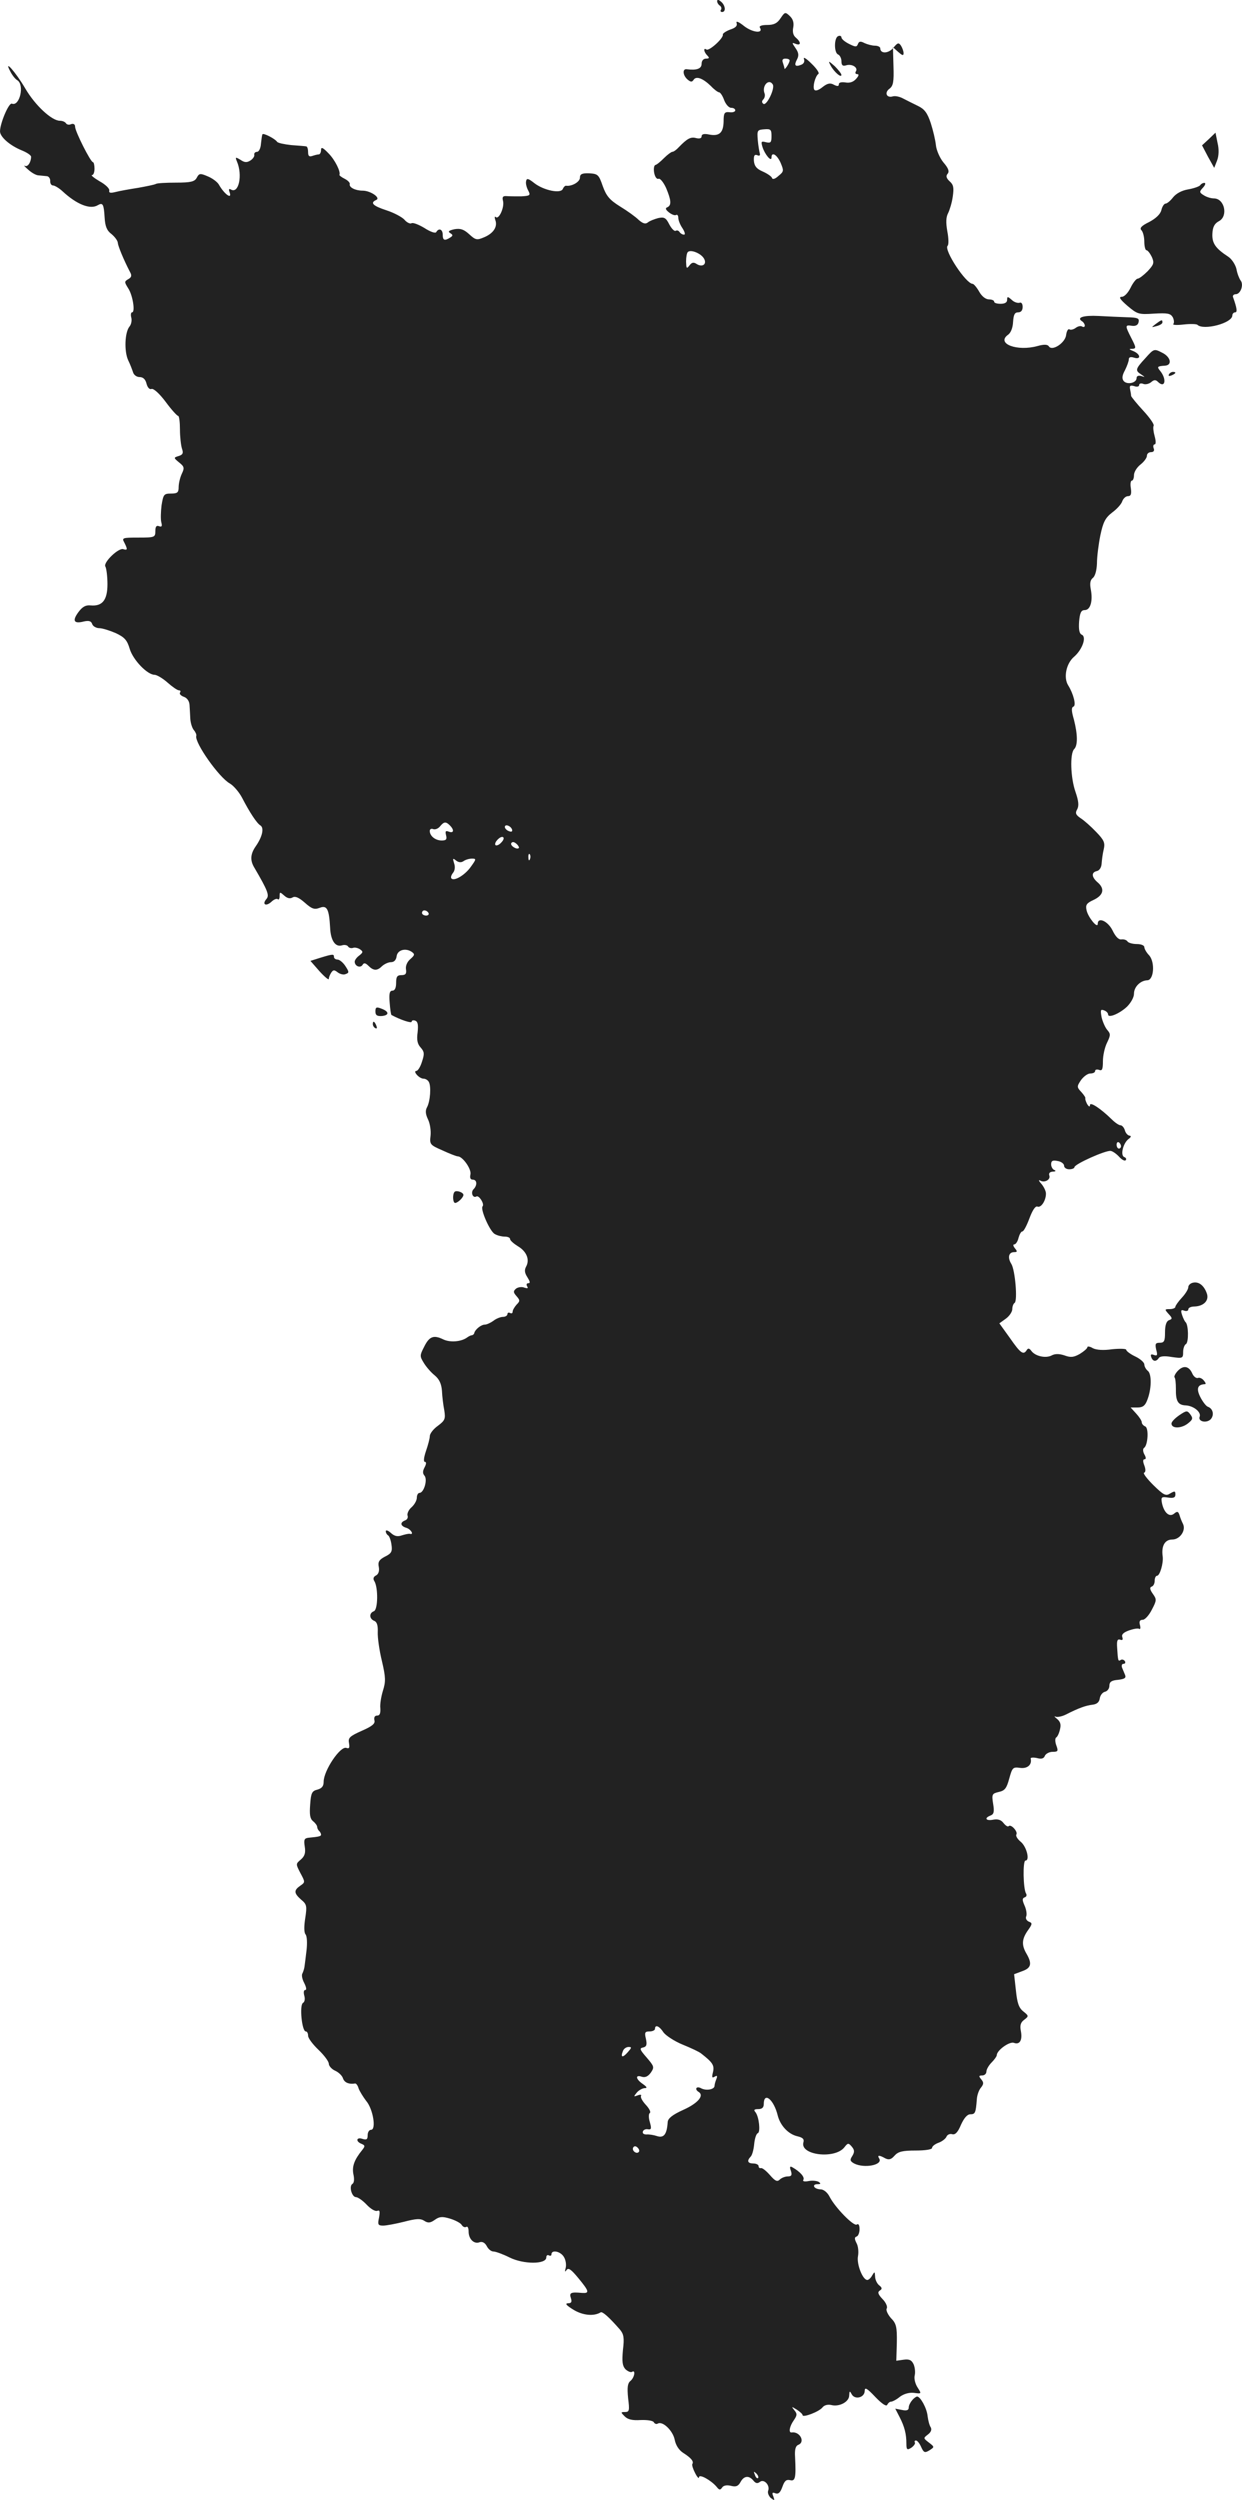 <?xml version="1.0" standalone="no"?>
<!DOCTYPE svg PUBLIC "-//W3C//DTD SVG 20010904//EN"
 "http://www.w3.org/TR/2001/REC-SVG-20010904/DTD/svg10.dtd">
<svg version="1.0" xmlns="http://www.w3.org/2000/svg"
 width="479.741pt" height="965.598pt" viewBox="0 0 479.741 965.598"
 preserveAspectRatio="xMidYMid meet">
<g transform="translate(-746.995,1440.641) scale(0.1,-0.1)"
fill="#222222" stroke="none">
<path d="M10240 14402 c0 -6 5 -14 10 -17 6 -4 8 -11 5 -16 -4 -5 -1 -9 4 -9
16 0 13 26 -4 40 -9 8 -15 9 -15 2z"/>
<path d="M10485 14336 c-13 -20 -26 -26 -52 -26 -20 0 -32 -4 -28 -10 15 -24
-27 -20 -60 5 -21 17 -33 22 -30 13 4 -11 -3 -19 -25 -26 -16 -6 -29 -15 -28
-19 4 -13 -52 -64 -63 -58 -13 9 -11 -9 3 -23 9 -9 8 -12 -5 -12 -10 0 -17 -8
-17 -20 0 -19 -19 -26 -57 -21 -18 3 -16 -24 3 -40 12 -10 17 -10 23 -1 10 16
36 6 67 -24 12 -13 27 -24 31 -24 5 0 14 -13 20 -30 6 -16 18 -30 27 -30 9 0
16 -4 16 -10 0 -5 -10 -9 -22 -7 -20 2 -23 -3 -23 -36 -1 -44 -17 -58 -57 -50
-19 4 -28 1 -28 -7 0 -8 -8 -10 -21 -7 -21 6 -35 -2 -67 -35 -9 -10 -20 -18
-25 -18 -4 0 -19 -11 -32 -24 -13 -13 -28 -26 -34 -27 -5 -2 -7 -16 -4 -31 3
-15 10 -25 17 -22 6 2 19 -14 29 -36 20 -48 21 -66 5 -74 -9 -3 -8 -9 6 -20
10 -8 23 -13 27 -10 5 3 9 -2 9 -11 0 -9 7 -27 16 -40 9 -14 12 -25 6 -25 -6
0 -14 5 -17 10 -4 6 -10 8 -15 5 -5 -3 -16 8 -25 25 -13 26 -20 29 -43 24 -15
-4 -33 -11 -40 -17 -9 -7 -19 -4 -35 10 -12 12 -44 35 -72 52 -40 25 -53 40
-67 79 -15 44 -19 47 -52 49 -28 1 -36 -3 -36 -17 0 -16 -31 -34 -53 -31 -4 1
-10 -5 -13 -12 -7 -20 -74 -6 -110 22 -24 19 -30 20 -32 7 -2 -8 2 -24 8 -35
10 -19 8 -21 -27 -23 -21 0 -46 0 -57 1 -14 1 -17 -4 -13 -19 6 -24 -16 -73
-28 -62 -5 4 -5 -1 -2 -11 10 -26 -7 -52 -43 -67 -28 -12 -33 -11 -58 12 -21
19 -34 23 -57 19 -22 -5 -26 -9 -16 -15 11 -7 11 -10 0 -17 -22 -14 -29 -11
-29 11 0 21 -15 27 -25 10 -3 -6 -23 1 -46 16 -22 13 -44 22 -50 18 -5 -3 -18
3 -27 14 -9 10 -41 27 -69 36 -52 17 -65 29 -40 40 19 8 -22 36 -52 36 -29 0
-54 13 -50 26 1 5 -8 14 -20 20 -12 6 -21 13 -20 15 6 11 -17 58 -42 83 -22
23 -29 26 -29 13 0 -9 -4 -17 -9 -17 -5 0 -16 -3 -25 -6 -12 -4 -16 0 -16 15
0 12 -3 21 -7 22 -5 1 -30 3 -58 5 -27 3 -52 8 -55 13 -7 11 -51 34 -56 29 -2
-2 -4 -18 -6 -36 -1 -18 -8 -32 -15 -32 -7 0 -12 -5 -11 -11 2 -6 -5 -16 -14
-22 -14 -9 -23 -9 -39 2 -20 12 -21 11 -14 -6 23 -53 7 -128 -24 -108 -7 3 -8
0 -5 -9 13 -33 -19 -11 -41 28 -6 10 -25 24 -42 31 -30 13 -34 12 -43 -5 -8
-15 -22 -19 -80 -19 -39 0 -74 -2 -78 -5 -5 -3 -35 -9 -68 -15 -32 -5 -72 -12
-87 -16 -20 -5 -27 -4 -25 5 2 8 -15 24 -37 36 -22 13 -35 24 -30 24 6 0 10
11 10 25 0 14 -3 25 -6 25 -9 0 -69 119 -69 137 0 9 -6 13 -15 10 -8 -4 -17
-2 -20 3 -4 6 -14 10 -24 10 -31 0 -95 59 -133 124 -38 65 -86 118 -58 66 7
-14 19 -29 26 -33 30 -17 10 -103 -20 -91 -12 5 -46 -76 -46 -107 0 -21 37
-54 83 -73 20 -8 37 -19 37 -25 0 -21 -13 -41 -24 -35 -6 3 0 -4 13 -15 13
-12 31 -22 40 -22 9 -1 23 -2 31 -3 8 0 14 -9 14 -18 -1 -10 4 -18 11 -18 6 0
23 -10 36 -22 56 -52 108 -72 137 -54 19 11 23 4 26 -47 2 -34 8 -51 27 -65
13 -11 24 -26 24 -34 1 -12 22 -64 47 -112 8 -14 6 -21 -7 -28 -15 -9 -15 -11
0 -35 18 -27 28 -93 15 -93 -4 0 -6 -9 -3 -20 3 -11 0 -27 -7 -35 -18 -22 -21
-95 -5 -130 8 -16 16 -38 19 -47 3 -10 14 -18 25 -18 14 0 23 -9 27 -26 4 -15
12 -23 19 -20 8 3 31 -18 55 -50 22 -30 44 -54 48 -54 4 0 7 -24 7 -52 0 -29
4 -63 8 -75 6 -17 3 -23 -13 -28 -20 -6 -20 -7 2 -25 20 -16 21 -21 10 -44 -7
-15 -12 -38 -12 -51 0 -21 -5 -25 -29 -25 -28 0 -30 -3 -37 -45 -3 -25 -4 -54
-1 -66 4 -15 2 -19 -9 -15 -10 4 -14 -2 -14 -19 0 -24 -3 -25 -65 -25 -62 0
-65 -1 -55 -19 13 -26 13 -31 -3 -26 -18 8 -80 -52 -70 -67 4 -7 8 -38 8 -68
0 -62 -20 -86 -65 -82 -19 2 -32 -5 -48 -27 -24 -33 -16 -45 22 -35 19 4 28 2
32 -10 3 -9 16 -16 28 -16 11 0 40 -9 63 -19 34 -16 44 -27 54 -61 13 -43 68
-100 96 -100 8 0 31 -13 50 -30 18 -16 38 -30 44 -30 6 0 8 -4 4 -9 -3 -5 4
-12 15 -16 12 -4 21 -16 22 -31 1 -13 2 -37 3 -54 1 -16 7 -36 14 -44 6 -7 11
-18 9 -22 -7 -26 88 -161 130 -184 15 -9 36 -34 47 -55 29 -56 57 -99 71 -107
15 -10 7 -44 -18 -80 -21 -30 -23 -55 -5 -84 52 -89 58 -106 46 -120 -18 -21
-2 -30 19 -11 10 10 22 14 25 10 4 -3 7 2 7 12 0 17 1 17 18 2 11 -10 22 -13
32 -7 10 6 24 0 47 -20 27 -24 37 -28 58 -20 28 11 36 -5 40 -76 2 -50 20 -77
46 -69 9 3 20 1 23 -4 4 -6 12 -8 19 -6 7 3 19 0 27 -5 13 -9 13 -12 -2 -24
-10 -7 -18 -18 -18 -24 0 -17 21 -26 30 -13 5 9 11 9 23 -3 20 -20 34 -20 53
-1 9 8 24 15 34 15 12 0 20 8 22 23 3 24 34 33 58 17 13 -9 12 -13 -5 -28 -12
-10 -19 -26 -17 -39 3 -18 -2 -23 -17 -23 -17 0 -21 -6 -21 -30 0 -19 -5 -30
-14 -30 -11 0 -14 -11 -11 -46 2 -26 5 -47 7 -48 35 -19 78 -33 78 -26 0 5 6
7 14 4 10 -4 12 -16 9 -45 -4 -29 -1 -45 12 -59 14 -16 15 -24 5 -54 -6 -20
-16 -36 -22 -36 -6 0 -6 -6 2 -15 7 -8 18 -15 26 -15 7 0 16 -5 20 -12 10 -16
6 -76 -7 -99 -7 -13 -5 -27 4 -46 8 -16 12 -44 10 -63 -4 -34 -2 -36 46 -57
28 -13 54 -23 59 -23 19 0 54 -50 49 -70 -3 -13 0 -20 9 -20 17 0 18 -22 3
-37 -12 -12 -3 -36 11 -28 10 6 32 -29 24 -38 -10 -10 28 -97 47 -107 10 -6
27 -10 38 -10 12 0 21 -4 21 -9 0 -6 14 -18 30 -28 34 -20 47 -52 32 -79 -7
-13 -6 -24 5 -41 10 -16 12 -23 4 -23 -7 0 -9 -5 -5 -12 5 -8 2 -9 -11 -5 -9
4 -24 2 -32 -4 -11 -10 -11 -14 2 -29 14 -16 14 -19 0 -33 -8 -9 -15 -21 -15
-27 0 -6 -4 -8 -10 -5 -5 3 -10 1 -10 -4 0 -6 -8 -11 -17 -11 -10 0 -27 -7
-37 -15 -11 -8 -26 -15 -34 -15 -14 0 -37 -19 -40 -32 -1 -5 -5 -8 -9 -9 -5 0
-12 -4 -18 -8 -22 -17 -66 -21 -93 -8 -37 18 -54 12 -74 -29 -17 -33 -17 -36
-1 -62 9 -15 28 -37 42 -48 18 -15 26 -33 28 -60 1 -22 5 -55 9 -75 5 -33 3
-39 -25 -60 -17 -12 -31 -30 -31 -40 0 -9 -7 -35 -15 -58 -8 -24 -10 -41 -4
-41 6 0 6 -8 -1 -21 -8 -15 -8 -24 0 -33 12 -16 -3 -66 -20 -66 -5 0 -10 -8
-10 -18 0 -11 -9 -27 -20 -37 -12 -10 -18 -25 -16 -32 3 -8 -1 -16 -9 -19 -21
-8 -19 -22 5 -29 18 -6 30 -28 13 -23 -5 1 -18 -2 -31 -6 -17 -6 -29 -3 -43
10 -10 9 -19 12 -19 6 0 -6 4 -13 9 -16 5 -3 11 -20 13 -36 4 -26 0 -34 -25
-46 -23 -12 -28 -21 -24 -40 3 -15 -1 -28 -11 -33 -10 -5 -12 -13 -6 -22 15
-25 14 -110 -2 -116 -19 -7 -18 -29 1 -37 11 -4 15 -18 14 -43 -1 -21 6 -71
16 -112 15 -64 15 -80 4 -115 -7 -23 -12 -53 -10 -68 1 -19 -2 -28 -12 -28
-10 0 -13 -7 -11 -18 4 -13 -8 -23 -49 -41 -47 -21 -53 -27 -49 -48 3 -17 1
-22 -10 -18 -23 9 -88 -87 -88 -131 0 -17 -7 -25 -24 -30 -21 -5 -25 -13 -28
-57 -3 -39 -1 -55 11 -65 9 -7 16 -17 16 -22 0 -4 3 -12 8 -16 4 -4 7 -10 7
-14 0 -6 -7 -8 -49 -12 -16 -2 -18 -8 -14 -34 4 -24 0 -37 -15 -50 -20 -17
-20 -17 -2 -52 19 -35 19 -36 0 -49 -26 -18 -25 -29 3 -54 22 -18 23 -25 16
-71 -5 -31 -5 -56 1 -63 6 -7 7 -34 4 -61 -3 -27 -7 -56 -8 -64 -1 -8 -5 -20
-8 -26 -4 -6 -1 -22 7 -37 8 -16 10 -27 4 -27 -6 0 -7 -9 -4 -21 4 -13 2 -25
-5 -29 -14 -9 -4 -110 11 -110 5 0 9 -7 9 -17 0 -9 18 -33 40 -54 22 -21 40
-45 40 -54 0 -8 11 -21 25 -27 13 -6 27 -19 30 -30 6 -16 23 -23 47 -19 4 0
10 -8 13 -19 4 -11 17 -32 29 -48 27 -31 40 -112 19 -112 -7 0 -13 -9 -13 -21
0 -16 -4 -19 -20 -14 -24 8 -27 -10 -4 -19 14 -6 15 -9 3 -24 -31 -38 -40 -64
-34 -94 4 -18 3 -33 -4 -37 -14 -9 -2 -51 14 -51 7 0 26 -13 41 -29 15 -16 33
-27 41 -24 10 4 11 -2 7 -26 -6 -27 -4 -31 16 -31 12 0 49 7 81 15 46 12 63
13 77 4 15 -10 24 -9 41 3 18 13 29 14 59 5 20 -6 41 -17 45 -24 5 -8 12 -11
18 -8 5 4 9 -5 9 -18 0 -29 21 -50 43 -41 10 3 20 -2 27 -15 6 -12 17 -21 26
-21 8 0 36 -10 62 -23 54 -27 142 -27 142 0 0 8 5 11 10 8 6 -3 10 -1 10 4 0
19 35 12 48 -10 7 -11 10 -30 7 -42 -4 -15 -3 -18 3 -9 7 11 18 3 46 -31 42
-51 44 -59 14 -57 -43 4 -50 1 -43 -20 5 -15 2 -20 -12 -20 -12 -1 -4 -9 22
-25 36 -22 79 -26 105 -10 7 4 32 -18 74 -66 15 -18 18 -31 12 -80 -4 -45 -2
-61 10 -74 9 -8 20 -13 25 -10 15 10 10 -22 -6 -35 -11 -9 -13 -25 -9 -66 6
-48 5 -54 -12 -54 -17 0 -17 -1 -1 -17 12 -12 30 -16 61 -14 24 1 47 -2 51 -8
3 -6 10 -9 15 -6 19 12 59 -27 66 -62 4 -21 16 -40 33 -51 30 -19 42 -33 35
-43 -2 -4 3 -20 11 -35 8 -16 15 -23 15 -16 0 14 46 -11 68 -37 10 -13 14 -13
21 -3 5 8 17 11 34 7 19 -5 28 -2 37 14 13 25 33 27 50 6 9 -11 16 -12 25 -5
16 13 40 -13 32 -34 -3 -8 2 -20 10 -28 15 -11 16 -11 10 6 -6 14 -4 17 8 12
12 -4 19 3 27 25 8 23 15 29 29 26 21 -6 24 9 20 89 -2 29 2 43 12 47 29 11 6
53 -25 48 -13 -2 -9 23 8 47 13 19 14 25 2 39 -12 15 -11 15 10 2 12 -8 22
-17 22 -21 0 -11 64 13 77 30 7 9 21 12 34 9 30 -8 69 12 69 37 1 18 2 19 10
4 13 -22 50 -12 50 14 0 15 9 10 41 -24 26 -27 43 -38 46 -30 3 6 9 12 15 12
5 0 21 8 34 19 15 11 35 17 54 15 30 -4 30 -4 14 21 -9 14 -14 34 -11 46 3 12
1 31 -4 43 -8 17 -17 21 -39 18 l-28 -4 2 70 c1 61 -2 74 -23 95 -12 14 -20
31 -16 37 4 6 -3 23 -16 36 -18 19 -20 27 -11 33 10 6 10 11 -3 21 -8 7 -15
22 -15 34 -1 19 -2 19 -11 4 -5 -10 -14 -18 -19 -18 -18 0 -42 62 -36 92 3 16
1 39 -6 51 -8 16 -8 22 1 25 6 2 11 15 11 28 0 16 -4 23 -11 18 -12 -7 -83 65
-105 108 -8 16 -23 28 -34 28 -10 0 -22 4 -25 10 -3 6 2 10 12 10 13 0 15 2 5
9 -7 4 -25 6 -39 3 -16 -3 -24 -1 -20 5 6 10 -12 31 -42 48 -10 6 -12 2 -6
-14 5 -16 2 -21 -12 -21 -11 0 -25 -6 -31 -12 -10 -10 -18 -6 -38 17 -15 17
-30 29 -35 27 -5 -1 -9 2 -9 8 0 5 -9 10 -20 10 -22 0 -26 10 -11 26 6 5 12
27 14 49 2 21 8 40 14 42 11 4 5 63 -9 81 -8 9 -5 12 11 12 14 0 21 6 21 19 0
50 39 18 54 -44 10 -39 41 -72 76 -80 21 -5 27 -11 23 -24 -13 -49 121 -65
158 -19 14 18 16 18 29 3 11 -13 11 -21 2 -36 -10 -15 -9 -20 7 -29 39 -20
112 -6 97 19 -9 14 0 14 23 1 14 -7 23 -5 36 10 14 16 31 20 82 20 36 0 63 4
63 10 0 6 11 15 25 20 14 5 28 16 31 24 3 7 13 12 22 9 12 -3 22 8 34 37 12
26 24 40 36 40 19 0 21 6 25 58 1 16 8 36 16 45 11 14 11 20 1 32 -10 12 -10
15 4 15 9 0 16 7 16 15 0 8 9 24 20 35 11 11 20 24 20 28 0 19 49 54 66 48 23
-9 34 11 27 46 -4 21 -1 33 13 43 18 14 18 15 -3 32 -18 14 -24 33 -29 81 l-7
63 32 12 c34 12 38 29 16 67 -20 34 -18 57 5 90 18 25 18 29 4 34 -9 4 -14 13
-10 21 3 8 0 27 -7 42 -9 21 -9 27 1 31 7 2 9 9 5 15 -11 18 -13 127 -2 127
18 0 4 55 -19 73 -12 10 -20 23 -16 28 6 11 -21 41 -30 32 -3 -4 -12 2 -20 12
-9 12 -21 16 -39 13 -29 -6 -37 6 -11 16 13 5 15 15 10 45 -6 37 -4 40 22 46
23 5 30 14 40 51 12 43 14 46 42 42 28 -4 47 12 41 36 -1 4 10 5 24 2 18 -5
27 -2 31 9 4 8 17 15 30 15 21 0 22 3 14 25 -5 13 -5 27 -1 30 5 2 12 17 15
31 5 19 2 30 -11 41 -10 8 -13 12 -6 9 6 -3 24 0 40 8 49 25 77 35 103 38 17
2 26 10 28 25 2 12 11 23 20 25 9 2 17 12 17 23 0 15 8 21 33 23 25 3 32 7 28
18 -3 8 -9 21 -12 29 -3 8 -1 15 6 15 6 0 8 5 5 10 -4 6 -11 8 -16 5 -10 -7
-11 -4 -14 47 -2 27 1 35 12 31 9 -3 11 0 8 10 -4 10 4 18 26 26 17 6 35 9 39
6 5 -3 6 4 3 15 -4 14 0 20 11 20 8 0 24 17 35 39 19 36 19 40 4 61 -12 17
-13 25 -5 28 7 2 12 12 12 23 0 10 4 19 9 19 11 0 25 48 22 74 -6 41 8 66 37
66 30 0 54 36 41 61 -4 8 -10 22 -13 33 -5 15 -9 16 -21 6 -18 -15 -39 3 -47
41 -4 23 -2 25 24 21 21 -3 28 0 28 12 0 14 -3 14 -20 4 -17 -11 -25 -7 -65
32 -25 25 -41 46 -36 48 6 2 7 12 1 28 -6 15 -6 24 1 24 6 0 6 7 -1 19 -6 11
-6 22 -1 25 15 10 19 78 4 83 -7 3 -13 10 -13 16 0 6 -10 21 -22 34 l-21 23
27 0 c20 0 29 7 37 28 17 42 18 100 3 113 -8 6 -14 18 -14 25 0 8 -16 22 -35
31 -19 9 -35 21 -35 26 0 4 -24 5 -54 2 -34 -5 -61 -3 -75 4 -11 7 -21 8 -21
4 0 -5 -13 -16 -29 -26 -23 -13 -35 -15 -59 -6 -21 7 -37 7 -50 0 -23 -12 -63
-3 -78 17 -8 11 -13 12 -18 4 -13 -21 -24 -13 -65 46 l-41 57 25 18 c14 10 25
27 25 37 0 10 4 21 9 24 12 8 2 128 -13 151 -15 24 -10 45 11 45 13 0 13 3 3
15 -7 9 -8 15 -2 15 5 0 13 11 16 25 4 14 10 25 15 25 5 0 17 23 27 50 12 32
23 49 31 46 14 -6 33 23 33 50 0 10 -8 26 -17 37 -10 11 -13 17 -6 14 17 -11
42 3 36 19 -3 9 2 14 13 15 11 0 14 3 7 6 -7 2 -13 13 -13 22 0 14 6 17 25 13
14 -2 25 -11 25 -18 0 -8 9 -14 20 -14 11 0 20 4 20 8 0 12 121 66 140 63 8
-1 23 -12 33 -23 10 -11 21 -17 25 -13 4 4 1 10 -5 12 -17 6 -5 54 16 70 10 7
11 12 4 13 -6 0 -15 9 -18 20 -3 11 -11 20 -17 20 -6 0 -21 10 -34 23 -43 42
-84 69 -84 55 0 -8 -4 -7 -11 4 -5 10 -8 19 -7 22 2 2 -5 13 -15 24 -18 19
-18 22 -2 46 10 14 26 26 36 26 11 0 19 4 19 10 0 5 7 7 15 4 12 -5 15 2 15
33 0 22 7 54 16 72 14 29 14 34 1 49 -8 9 -18 32 -22 49 -5 28 -4 32 9 27 9
-3 16 -10 16 -16 0 -15 43 2 73 30 15 15 27 36 27 50 0 27 25 51 51 52 26 0
31 69 8 96 -11 11 -19 26 -19 32 0 7 -13 12 -29 12 -17 0 -33 5 -36 10 -4 6
-14 9 -23 8 -11 -2 -23 10 -35 35 -18 36 -57 53 -57 25 0 -20 -37 25 -43 52
-5 21 0 28 26 40 39 18 45 43 18 67 -25 21 -27 40 -4 45 9 2 17 13 18 28 1 14
4 39 8 55 6 26 2 36 -29 68 -20 21 -47 45 -60 53 -19 13 -22 20 -13 35 7 14 5
32 -7 67 -19 54 -22 148 -5 165 14 14 14 55 -1 114 -10 34 -10 47 -2 50 12 4
0 50 -20 82 -19 30 -8 85 23 111 32 28 49 77 29 85 -9 4 -12 20 -10 50 3 35 8
45 22 45 22 0 32 36 23 81 -4 22 -2 35 8 43 9 7 15 29 16 56 0 25 6 73 13 108
11 52 19 68 46 89 18 13 36 33 39 44 4 10 13 19 22 19 11 0 14 8 11 30 -3 17
-1 30 4 30 4 0 8 9 8 21 0 12 11 30 25 41 14 11 25 26 25 34 0 8 7 14 16 14
10 0 14 6 10 15 -3 8 -1 15 4 15 5 0 5 13 0 31 -5 18 -7 36 -4 41 3 5 -15 31
-40 58 -25 27 -46 53 -47 57 0 4 -2 16 -4 26 -3 14 1 16 16 12 10 -4 19 -2 19
4 0 6 7 8 15 5 8 -4 22 -1 31 6 11 10 18 10 26 2 28 -28 36 9 9 42 -13 16 -11
18 19 20 29 2 22 34 -11 50 -31 16 -32 16 -65 -21 -39 -42 -40 -48 -16 -63 16
-11 16 -11 0 -6 -11 3 -18 0 -18 -8 0 -19 -37 -27 -50 -11 -7 9 -6 21 5 41 8
16 15 35 15 42 0 9 7 11 20 7 28 -9 26 13 -2 25 -18 7 -19 9 -5 9 16 1 16 4
-3 41 -25 49 -25 52 2 48 15 -2 24 3 26 15 3 14 -4 17 -45 18 -26 1 -76 3
-110 5 -58 3 -87 -6 -63 -21 5 -3 10 -11 10 -16 0 -6 -5 -7 -10 -4 -6 4 -17 1
-25 -5 -8 -6 -19 -9 -24 -6 -5 4 -11 -6 -13 -21 -3 -31 -55 -65 -67 -44 -5 7
-18 8 -43 1 -79 -22 -161 9 -115 43 11 7 19 27 20 50 2 28 6 37 20 37 11 0 17
8 17 21 0 12 -5 19 -12 16 -7 -2 -21 2 -30 11 -16 14 -18 14 -18 0 0 -10 -9
-15 -25 -15 -14 0 -25 3 -25 8 0 5 -9 9 -20 9 -13 0 -28 12 -38 30 -9 16 -21
30 -25 30 -26 0 -112 131 -97 147 5 4 4 30 -1 56 -6 34 -5 55 3 70 6 12 15 41
18 64 5 34 3 46 -12 59 -13 12 -15 21 -8 29 8 9 3 22 -16 44 -14 17 -27 47
-29 66 -2 20 -11 58 -20 86 -13 39 -24 54 -49 66 -17 8 -42 21 -56 28 -14 8
-32 12 -42 9 -24 -7 -33 15 -12 30 14 11 17 26 15 87 l-2 73 20 -18 c16 -14
21 -16 21 -5 0 8 -5 21 -10 29 -9 13 -13 12 -30 -9 -19 -22 -50 -23 -50 -1 0
5 -9 10 -21 10 -11 0 -29 5 -40 10 -15 8 -21 7 -25 -3 -5 -13 -9 -13 -35 0
-16 8 -29 19 -29 25 0 5 -6 8 -12 5 -17 -5 -17 -65 -1 -71 7 -3 13 -15 13 -26
0 -16 5 -20 18 -16 22 7 47 -8 38 -23 -4 -6 -2 -11 5 -11 8 0 6 -7 -5 -19 -11
-12 -25 -16 -41 -13 -15 2 -25 0 -25 -7 0 -8 -5 -9 -19 -2 -14 8 -25 6 -44 -9
-16 -13 -28 -16 -32 -10 -7 12 4 52 16 61 5 3 -7 21 -27 40 -19 19 -32 27 -29
18 4 -10 0 -19 -11 -23 -23 -9 -28 -2 -15 22 7 14 6 25 -6 42 -15 22 -15 23 0
17 21 -8 22 6 1 24 -10 8 -14 22 -10 40 3 18 -1 32 -14 44 -17 16 -19 15 -35
-9z m35 -163 c0 -10 -20 -40 -20 -31 0 3 -3 13 -6 22 -4 11 -1 16 10 16 9 0
16 -3 16 -7z m-65 -93 c9 -15 -23 -82 -36 -75 -7 5 -7 11 -1 17 6 6 8 17 5 24
-11 29 17 59 32 34z m-5 -199 c0 -25 -3 -28 -21 -24 -19 5 -20 3 -14 -18 9
-29 35 -60 35 -41 0 24 21 11 35 -20 13 -31 13 -34 -8 -51 -13 -12 -23 -15
-25 -8 -2 6 -18 17 -36 25 -23 10 -32 20 -34 41 -1 20 2 26 13 22 8 -4 12 -1
10 6 -2 7 -6 30 -8 52 -3 38 -2 40 25 42 25 2 28 -1 28 -26z m-263 -470 c16
-22 -1 -39 -25 -25 -13 9 -20 7 -29 -5 -11 -14 -12 -12 -13 15 0 17 3 34 7 37
10 10 46 -3 60 -22z m-979 -2193 c17 -17 15 -31 -4 -24 -13 5 -15 2 -11 -14 4
-16 0 -20 -17 -20 -24 0 -46 17 -46 37 0 7 6 10 13 7 8 -3 20 2 27 11 15 18
22 19 38 3z m240 -16 c2 -7 -2 -10 -12 -6 -9 3 -16 11 -16 16 0 13 23 5 28
-10z m-42 -50 c-8 -9 -18 -13 -22 -10 -8 9 19 37 29 31 5 -3 2 -12 -7 -21z
m68 -21 c-7 -8 -35 9 -29 19 4 6 11 5 20 -3 7 -6 11 -14 9 -16z m43 -43 c-3
-8 -6 -5 -6 6 -1 11 2 17 5 13 3 -3 4 -12 1 -19z m-257 -8 c8 6 23 10 33 10
17 0 17 -2 -4 -31 -22 -32 -64 -57 -75 -46 -4 4 -1 13 5 21 8 9 10 24 5 38 -6
19 -5 21 7 11 10 -8 20 -9 29 -3z m-135 -200 c3 -5 -1 -10 -9 -10 -9 0 -16 5
-16 10 0 6 4 10 9 10 6 0 13 -4 16 -10z m2675 -901 c0 -5 -4 -9 -8 -9 -5 0 -9
7 -9 15 0 8 4 12 9 9 4 -3 8 -9 8 -15z m-1767 -3423 c9 -12 42 -34 74 -47 32
-13 64 -28 71 -34 45 -35 52 -46 46 -72 -5 -20 -4 -24 6 -18 10 6 12 4 7 -9
-4 -10 -7 -21 -7 -26 0 -14 -31 -20 -51 -10 -19 11 -28 -3 -10 -14 22 -14 -4
-44 -60 -69 -42 -19 -59 -33 -60 -47 -3 -48 -15 -63 -42 -54 -12 4 -30 7 -40
6 -10 0 -16 4 -14 11 2 7 11 11 20 9 13 -2 14 3 7 28 -5 16 -5 32 0 35 5 3 -2
17 -15 31 -14 15 -22 30 -19 35 3 5 -3 6 -13 2 -16 -6 -16 -5 -4 10 7 9 21 17
30 18 12 0 11 4 -6 16 -28 19 -30 37 -4 28 13 -4 24 1 35 16 14 21 13 24 -16
58 -27 31 -29 36 -14 39 13 3 16 10 11 33 -6 25 -4 29 14 29 12 0 21 5 21 10
0 18 17 11 33 -14z m-138 -76 c-20 -23 -29 -21 -19 4 3 9 13 16 22 16 13 0 12
-3 -3 -20z m42 -386 c-9 -9 -28 6 -21 18 4 6 10 6 17 -1 6 -6 8 -13 4 -17z
m461 -1259 c-3 -3 -9 2 -12 12 -6 14 -5 15 5 6 7 -7 10 -15 7 -18z"/>
<path d="M10678 14154 c13 -25 42 -50 42 -37 0 5 -12 20 -26 34 -24 21 -26 22
-16 3z"/>
<path d="M12139 13869 l-26 -24 23 -44 24 -43 11 28 c7 18 8 44 2 68 l-8 40
-26 -25z"/>
<path d="M12106 13691 c-4 -5 -24 -12 -46 -16 -25 -4 -47 -16 -59 -31 -10 -13
-23 -24 -29 -24 -5 0 -13 -11 -16 -25 -4 -16 -21 -32 -47 -46 -31 -15 -38 -24
-30 -32 6 -6 11 -26 11 -44 0 -18 4 -33 8 -33 5 0 14 -12 21 -26 10 -23 8 -29
-16 -55 -16 -16 -33 -29 -39 -29 -5 0 -18 -16 -27 -35 -10 -20 -24 -35 -34
-35 -13 0 -7 -10 22 -35 38 -32 43 -34 102 -30 53 3 64 1 73 -14 5 -10 6 -22
2 -26 -4 -4 14 -5 40 -2 26 3 49 2 53 -1 23 -23 135 6 135 36 0 6 5 12 11 12
9 0 7 16 -8 58 -3 6 2 12 10 12 19 0 32 37 19 53 -5 7 -13 26 -16 44 -4 17
-18 39 -32 48 -49 32 -63 52 -61 89 1 25 8 39 25 48 37 19 22 88 -19 88 -11 0
-28 5 -39 12 -18 11 -18 14 -3 30 9 10 11 18 5 18 -6 0 -13 -4 -16 -9z"/>
<path d="M11934 13155 c-18 -14 -18 -14 4 -8 12 3 22 9 22 14 0 12 -3 11 -26
-6z"/>
<path d="M11985 12960 c-3 -6 1 -7 9 -4 18 7 21 14 7 14 -6 0 -13 -4 -16 -10z"/>
<path d="M8707 10707 l-38 -12 35 -40 c20 -22 36 -35 36 -30 0 6 4 16 9 24 8
12 12 12 25 2 9 -7 23 -11 31 -7 14 5 14 8 -1 31 -9 14 -23 25 -30 25 -8 0
-14 5 -14 10 0 12 -4 12 -53 -3z"/>
<path d="M8920 10500 c0 -15 6 -19 25 -18 30 3 28 18 -3 29 -18 7 -22 5 -22
-11z"/>
<path d="M8910 10451 c0 -6 4 -13 10 -16 6 -3 7 1 4 9 -7 18 -14 21 -14 7z"/>
<path d="M9226 9803 c-9 -9 -7 -43 2 -43 10 0 32 21 32 31 0 10 -27 19 -34 12z"/>
<path d="M12078 9452 c-10 -2 -18 -10 -18 -17 0 -8 -11 -26 -25 -41 -14 -15
-25 -31 -25 -35 0 -5 -10 -9 -22 -9 -20 0 -20 -1 -4 -19 15 -16 15 -19 1 -24
-10 -4 -15 -20 -15 -47 0 -33 -3 -40 -20 -40 -17 0 -19 -4 -14 -27 6 -21 4
-25 -9 -20 -11 4 -14 2 -10 -9 6 -17 19 -18 29 -3 4 7 22 9 50 4 42 -6 44 -5
44 19 0 14 5 28 11 31 11 7 10 76 -2 85 -3 3 -9 15 -13 27 -6 18 -4 22 8 17 9
-3 16 -1 16 5 0 6 10 11 23 11 37 1 59 24 48 52 -11 30 -31 45 -53 40z"/>
<path d="M12018 9110 c-9 -10 -14 -21 -11 -24 3 -3 5 -22 5 -43 -1 -49 8 -64
39 -65 30 -2 59 -26 53 -43 -8 -19 25 -27 42 -11 15 16 10 42 -11 49 -7 3 -20
20 -29 38 -16 32 -10 48 18 49 5 0 3 6 -4 14 -6 8 -17 13 -23 10 -7 -2 -17 6
-22 18 -13 29 -35 32 -57 8z"/>
<path d="M12025 8940 c-16 -11 -30 -25 -30 -32 0 -20 37 -20 63 0 19 15 21 20
10 35 -12 16 -15 16 -43 -3z"/>
<path d="M10993 5135 c-7 -8 -13 -20 -13 -28 0 -10 -8 -13 -26 -9 l-26 5 17
-33 c19 -37 26 -65 26 -102 0 -24 3 -26 19 -16 10 7 16 16 14 20 -3 4 -1 8 4
8 5 0 14 -11 20 -25 10 -22 14 -24 32 -13 20 13 20 13 -2 30 -22 17 -22 17 -4
31 12 9 16 19 11 28 -5 7 -10 27 -12 43 -3 31 -28 76 -41 76 -4 -1 -13 -7 -19
-15z"/>
</g>
</svg>
